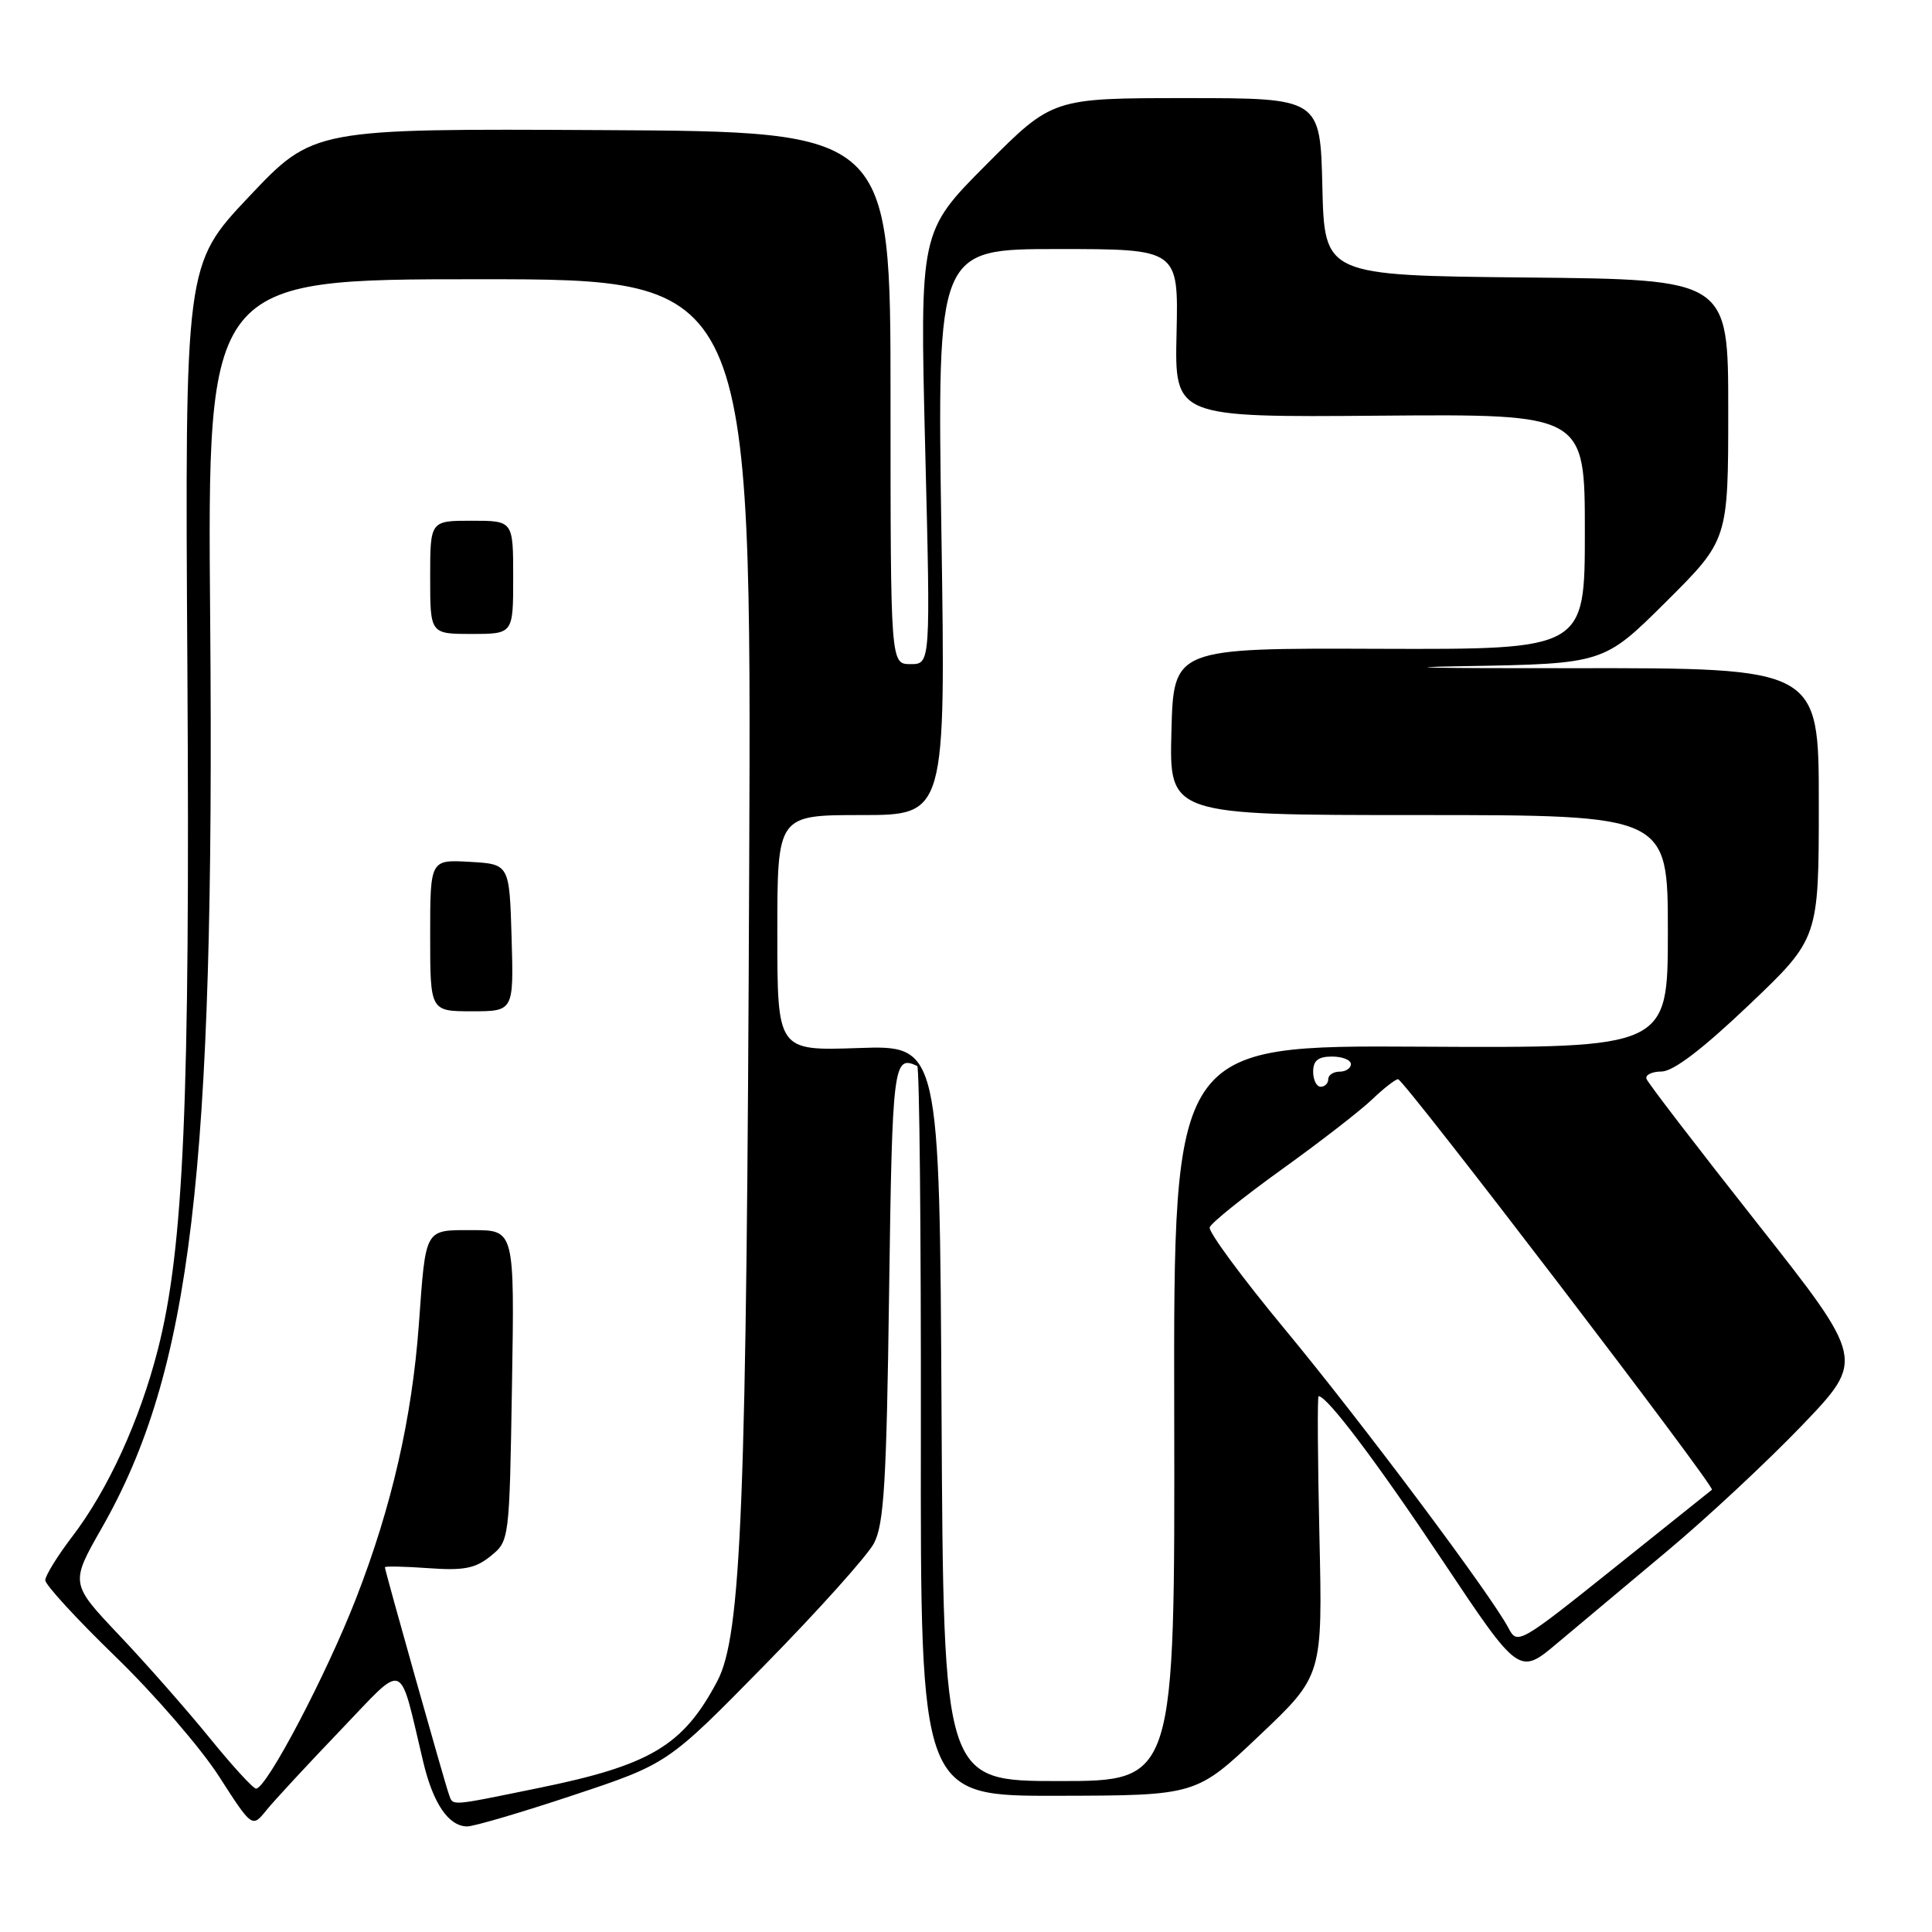 <?xml version="1.0" encoding="UTF-8" standalone="no"?>
<!DOCTYPE svg PUBLIC "-//W3C//DTD SVG 1.1//EN" "http://www.w3.org/Graphics/SVG/1.1/DTD/svg11.dtd" >
<svg xmlns="http://www.w3.org/2000/svg" xmlns:xlink="http://www.w3.org/1999/xlink" version="1.1" viewBox="0 0 256 256">
 <g >
 <path fill="currentColor"
d=" M 45.08 229.30 C 53.91 220.10 52.78 219.67 56.09 233.50 C 57.40 239.00 59.45 241.99 61.90 242.01 C 62.78 242.02 69.12 240.15 76.00 237.86 C 88.50 233.70 88.50 233.70 101.35 220.60 C 108.42 213.40 114.92 206.15 115.80 204.50 C 117.13 202.00 117.47 196.47 117.81 171.25 C 118.23 140.85 118.37 139.77 121.54 141.25 C 121.83 141.39 122.05 163.21 122.02 189.75 C 121.96 238.00 121.96 238.00 140.23 237.95 C 158.50 237.91 158.50 237.91 166.87 229.97 C 175.25 222.03 175.25 222.03 174.83 203.52 C 174.60 193.33 174.55 185.00 174.72 185.00 C 175.86 185.00 182.40 193.68 191.12 206.75 C 201.29 222.00 201.29 222.00 206.39 217.69 C 209.20 215.33 215.78 209.82 221.00 205.45 C 226.23 201.08 234.24 193.60 238.81 188.84 C 247.11 180.17 247.11 180.17 232.81 162.04 C 224.94 152.07 218.35 143.49 218.17 142.96 C 217.98 142.43 218.88 141.99 220.17 141.98 C 221.72 141.97 225.58 139.03 231.75 133.16 C 241.00 124.35 241.00 124.35 241.00 106.43 C 241.00 88.50 241.00 88.50 208.25 88.54 C 190.24 88.56 183.82 88.44 194.00 88.27 C 212.50 87.95 212.50 87.95 220.75 79.75 C 229.00 71.54 229.00 71.54 229.00 54.29 C 229.00 37.03 229.00 37.03 202.25 36.77 C 175.50 36.50 175.50 36.50 175.22 24.75 C 174.94 13.00 174.94 13.00 157.20 13.00 C 139.46 13.00 139.46 13.00 130.67 21.83 C 121.88 30.66 121.88 30.66 122.59 59.33 C 123.31 88.00 123.31 88.00 120.65 88.00 C 118.00 88.00 118.00 88.00 118.00 52.72 C 118.00 17.44 118.00 17.44 79.76 17.24 C 41.52 17.04 41.52 17.04 33.01 26.04 C 24.50 35.05 24.50 35.05 24.83 88.78 C 25.19 146.08 24.35 165.39 20.92 178.81 C 18.52 188.21 14.31 197.41 9.56 203.62 C 7.60 206.19 6.00 208.78 6.00 209.39 C 6.00 210.00 10.18 214.55 15.29 219.50 C 20.40 224.45 26.57 231.58 29.00 235.35 C 33.41 242.21 33.41 242.21 35.31 239.85 C 36.36 238.56 40.76 233.81 45.08 229.30 Z  M 59.48 237.75 C 58.94 236.28 51.00 208.11 51.00 207.67 C 51.00 207.51 53.59 207.56 56.76 207.79 C 61.45 208.13 62.99 207.83 65.01 206.19 C 67.49 204.18 67.50 204.14 67.84 183.59 C 68.18 163.00 68.18 163.00 62.66 163.00 C 56.19 163.00 56.44 162.56 55.50 175.50 C 54.59 187.91 51.91 199.64 47.19 211.77 C 43.26 221.89 35.32 237.00 33.93 237.00 C 33.54 237.00 30.76 233.96 27.75 230.25 C 24.73 226.54 19.35 220.42 15.78 216.66 C 9.30 209.81 9.30 209.81 13.49 202.46 C 25.34 181.67 28.47 155.45 27.85 82.12 C 27.47 37.00 27.47 37.00 63.53 37.00 C 99.59 37.00 99.59 37.00 99.27 115.25 C 98.93 199.59 98.25 216.71 95.04 222.77 C 90.51 231.33 86.18 233.91 71.22 236.95 C 59.37 239.37 60.06 239.32 59.48 237.75 Z  M 67.79 124.25 C 67.50 114.50 67.50 114.50 62.25 114.20 C 57.00 113.90 57.00 113.90 57.00 123.95 C 57.00 134.00 57.00 134.00 62.54 134.00 C 68.07 134.00 68.07 134.00 67.79 124.25 Z  M 68.00 76.50 C 68.00 69.00 68.00 69.00 62.50 69.00 C 57.00 69.00 57.00 69.00 57.00 76.50 C 57.00 84.00 57.00 84.00 62.50 84.00 C 68.00 84.00 68.00 84.00 68.00 76.50 Z  M 124.76 187.25 C 124.50 138.50 124.50 138.50 113.75 138.87 C 103.00 139.24 103.00 139.24 103.00 123.62 C 103.00 108.00 103.00 108.00 114.15 108.00 C 125.31 108.00 125.31 108.00 124.74 70.50 C 124.18 33.00 124.18 33.00 140.17 33.00 C 156.15 33.00 156.15 33.00 155.90 44.15 C 155.64 55.30 155.64 55.30 182.82 55.08 C 210.00 54.86 210.00 54.86 210.00 70.46 C 210.00 86.06 210.00 86.06 182.75 85.97 C 155.50 85.87 155.50 85.87 155.22 96.94 C 154.93 108.00 154.93 108.00 187.97 108.00 C 221.00 108.00 221.00 108.00 221.00 123.44 C 221.00 138.87 221.00 138.87 188.25 138.69 C 155.50 138.50 155.50 138.50 155.59 187.25 C 155.68 236.00 155.68 236.00 140.35 236.00 C 125.02 236.00 125.02 236.00 124.76 187.25 Z  M 199.90 215.76 C 197.62 211.39 180.39 188.37 170.22 176.10 C 164.56 169.27 160.10 163.21 160.29 162.63 C 160.49 162.04 164.77 158.60 169.82 154.97 C 174.86 151.35 180.26 147.17 181.80 145.69 C 183.35 144.21 184.90 143.00 185.25 143.00 C 186.02 143.00 227.33 197.04 226.84 197.40 C 226.65 197.54 220.78 202.24 213.79 207.84 C 201.38 217.77 201.05 217.96 199.90 215.76 Z  M 174.00 142.00 C 174.00 140.53 174.67 140.00 176.50 140.00 C 177.88 140.00 179.00 140.45 179.00 141.00 C 179.00 141.55 178.32 142.00 177.50 142.00 C 176.68 142.00 176.00 142.45 176.00 143.00 C 176.00 143.55 175.55 144.00 175.00 144.00 C 174.45 144.00 174.00 143.10 174.00 142.00 Z "/>
</g>
</svg>